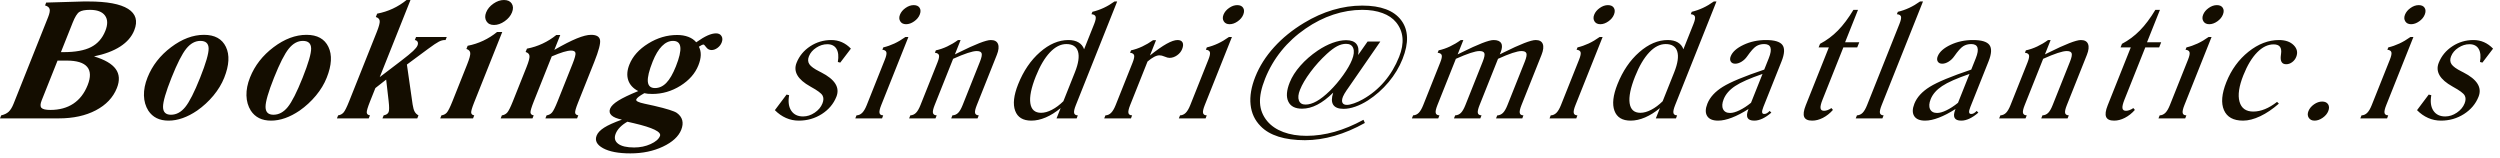<svg width="221" height="14" viewBox="0 0 221 14" xmlns="http://www.w3.org/2000/svg">
  <path fill="#140D00" fill-rule="evenodd" d="M5.899,5.356 C6.788,5.356 7.388,5.54 7.703,5.909 C8.016,6.276 8.031,6.817 7.747,7.53 C7.459,8.253 7.037,8.798 6.482,9.166 C5.927,9.534 5.25,9.718 4.452,9.718 C4.039,9.718 3.776,9.656 3.663,9.533 C3.551,9.409 3.557,9.192 3.681,8.881 L5.087,5.356 L5.899,5.356 Z M6.277,2.373 L6.421,2.009 C6.625,1.498 6.822,1.179 7.012,1.056 C7.201,0.933 7.515,0.871 7.952,0.871 C8.593,0.871 9.036,1.039 9.282,1.375 C9.528,1.711 9.538,2.162 9.312,2.73 C9.049,3.388 8.629,3.866 8.049,4.163 C7.47,4.46 6.658,4.609 5.613,4.609 L5.385,4.609 L6.277,2.373 Z M5.194,10.465 C6.471,10.465 7.564,10.227 8.47,9.752 C9.378,9.276 9.998,8.621 10.332,7.784 C10.596,7.121 10.562,6.559 10.23,6.101 C9.898,5.641 9.258,5.27 8.312,4.985 C9.26,4.79 10.033,4.498 10.631,4.112 C11.229,3.725 11.642,3.249 11.868,2.681 C12.198,1.854 12.016,1.222 11.324,0.785 C10.631,0.349 9.46,0.131 7.812,0.131 L7.37,0.131 L4.083,0.227 L3.982,0.48 C4.208,0.544 4.343,0.65 4.386,0.799 C4.429,0.948 4.384,1.186 4.253,1.516 L1.204,9.162 C1.073,9.492 0.926,9.73 0.765,9.879 C0.603,10.028 0.384,10.134 0.106,10.198 L8.10637021e-05,10.465 L5.194,10.465 Z M18.443,4.279 C18.453,4.723 18.203,5.587 17.691,6.871 C17.18,8.152 16.741,9.017 16.373,9.467 C16.006,9.918 15.585,10.143 15.11,10.143 C14.65,10.143 14.417,9.913 14.412,9.453 C14.408,8.995 14.658,8.134 15.161,6.871 C15.662,5.614 16.098,4.757 16.468,4.3 C16.838,3.843 17.254,3.615 17.714,3.615 C18.189,3.615 18.432,3.836 18.443,4.279 L18.443,4.279 Z M12.725,8.442 C12.738,8.945 12.867,9.391 13.111,9.78 C13.303,10.072 13.547,10.293 13.844,10.441 C14.142,10.59 14.494,10.664 14.903,10.664 C15.307,10.664 15.719,10.59 16.142,10.441 C16.565,10.293 16.991,10.072 17.421,9.78 C17.969,9.396 18.451,8.952 18.868,8.449 C19.284,7.946 19.602,7.421 19.821,6.871 C20.262,5.765 20.312,4.857 19.971,4.146 C19.63,3.435 18.984,3.079 18.034,3.079 C17.061,3.079 16.09,3.444 15.123,4.173 C14.155,4.903 13.461,5.793 13.042,6.844 C12.817,7.407 12.712,7.94 12.725,8.442 L12.725,8.442 Z M27.504,4.279 C27.515,4.723 27.264,5.587 26.752,6.871 C26.241,8.152 25.802,9.017 25.435,9.467 C25.067,9.918 24.647,10.143 24.172,10.143 C23.711,10.143 23.479,9.913 23.474,9.453 C23.47,8.995 23.719,8.134 24.222,6.871 C24.724,5.614 25.159,4.757 25.529,4.3 C25.899,3.843 26.314,3.615 26.775,3.615 C27.25,3.615 27.493,3.836 27.504,4.279 L27.504,4.279 Z M21.786,8.442 C21.8,8.945 21.928,9.391 22.172,9.78 C22.364,10.072 22.609,10.293 22.905,10.441 C23.203,10.59 23.556,10.664 23.964,10.664 C24.368,10.664 24.78,10.59 25.204,10.441 C25.626,10.293 26.052,10.072 26.483,9.78 C27.03,9.396 27.511,8.952 27.929,8.449 C28.346,7.946 28.663,7.421 28.881,6.871 C29.323,5.765 29.373,4.857 29.032,4.146 C28.691,3.435 28.046,3.079 27.096,3.079 C26.122,3.079 25.151,3.444 24.184,4.173 C23.216,4.903 22.522,5.793 22.103,6.844 C21.878,7.407 21.773,7.94 21.786,8.442 L21.786,8.442 Z M32.598,10.465 L32.705,10.198 C32.531,10.171 32.436,10.089 32.421,9.954 C32.406,9.819 32.505,9.485 32.718,8.949 L33.184,7.784 L34.137,7.036 L34.357,8.949 C34.384,9.192 34.398,9.393 34.398,9.553 C34.398,9.713 34.384,9.83 34.355,9.903 C34.323,9.981 34.271,10.043 34.198,10.092 C34.124,10.139 34.03,10.175 33.916,10.198 L33.809,10.465 L36.887,10.465 L36.994,10.198 C36.849,10.12 36.738,10.013 36.66,9.876 C36.582,9.738 36.52,9.524 36.475,9.231 L35.971,5.706 L37.832,4.328 C38.283,3.994 38.604,3.779 38.795,3.682 C38.984,3.586 39.158,3.539 39.315,3.539 L39.387,3.539 L39.493,3.271 L36.779,3.271 L36.672,3.539 C36.788,3.557 36.869,3.61 36.915,3.696 C36.961,3.783 36.959,3.891 36.908,4.019 C36.857,4.147 36.728,4.309 36.521,4.506 C36.314,4.702 35.951,5 35.432,5.397 L33.569,6.817 L36.287,0 L35.938,0 C35.564,0.306 35.159,0.561 34.721,0.765 C34.284,0.969 33.824,1.115 33.341,1.207 L33.223,1.502 C33.431,1.566 33.545,1.682 33.566,1.848 C33.587,2.015 33.5,2.346 33.303,2.839 L30.866,8.949 C30.653,9.485 30.485,9.819 30.362,9.954 C30.239,10.089 30.082,10.171 29.891,10.198 L29.785,10.465 L32.598,10.465 Z M44.61,1.879 C44.923,1.66 45.14,1.399 45.26,1.097 C45.383,0.791 45.375,0.532 45.239,0.319 C45.103,0.106 44.874,0 44.551,0 C44.237,0 43.926,0.107 43.617,0.322 C43.308,0.537 43.094,0.795 42.974,1.097 C42.854,1.395 42.864,1.654 43.001,1.876 C43.138,2.098 43.361,2.208 43.67,2.208 C43.984,2.208 44.297,2.098 44.61,1.879 L44.61,1.879 Z M43.944,2.826 C43.57,3.132 43.162,3.389 42.721,3.597 C42.279,3.805 41.819,3.955 41.341,4.046 L41.229,4.328 C41.437,4.392 41.55,4.508 41.57,4.677 C41.591,4.847 41.501,5.181 41.303,5.678 L39.999,8.949 C39.785,9.485 39.618,9.819 39.498,9.954 C39.378,10.089 39.22,10.171 39.023,10.198 L38.916,10.465 L41.817,10.465 L41.923,10.198 C41.758,10.171 41.668,10.092 41.653,9.965 C41.637,9.837 41.723,9.539 41.908,9.073 L44.4,2.826 L43.944,2.826 Z M47.073,10.465 L47.18,10.198 C47.006,10.171 46.911,10.089 46.895,9.954 C46.881,9.819 46.98,9.485 47.193,8.949 L48.774,4.985 C49.192,4.808 49.537,4.677 49.81,4.595 C50.082,4.513 50.307,4.471 50.483,4.471 C50.715,4.471 50.845,4.542 50.872,4.684 C50.898,4.826 50.813,5.142 50.619,5.631 L49.295,8.949 C49.082,9.485 48.913,9.819 48.791,9.954 C48.668,10.089 48.511,10.171 48.32,10.198 L48.213,10.465 L51.013,10.465 L51.12,10.198 C50.95,10.171 50.858,10.092 50.842,9.965 C50.827,9.837 50.912,9.539 51.098,9.073 L52.537,5.466 C52.932,4.474 53.101,3.828 53.042,3.529 C52.983,3.229 52.719,3.079 52.249,3.079 C51.93,3.079 51.51,3.185 50.988,3.398 C50.467,3.611 49.805,3.948 49.004,4.41 L49.528,3.093 L49.18,3.093 C48.808,3.394 48.402,3.649 47.964,3.854 C47.526,4.06 47.065,4.208 46.583,4.3 L46.464,4.595 C46.672,4.659 46.786,4.774 46.807,4.941 C46.829,5.108 46.741,5.437 46.547,5.925 L45.341,8.949 C45.127,9.485 44.959,9.819 44.836,9.954 C44.714,10.089 44.557,10.171 44.365,10.198 L44.259,10.465 L47.073,10.465 Z M56.029,10.891 C57.715,11.284 58.486,11.661 58.342,12.022 C58.233,12.297 57.957,12.534 57.516,12.735 C57.075,12.937 56.588,13.037 56.056,13.037 C55.401,13.037 54.929,12.926 54.639,12.704 C54.35,12.483 54.28,12.187 54.427,11.816 C54.507,11.615 54.635,11.425 54.81,11.247 C54.986,11.069 55.203,10.906 55.461,10.76 C55.595,10.792 55.785,10.835 56.029,10.891 L56.029,10.891 Z M57.268,7.211 C57.235,6.829 57.379,6.239 57.697,5.438 C57.936,4.84 58.209,4.385 58.514,4.077 C58.821,3.768 59.147,3.615 59.494,3.615 C59.883,3.615 60.099,3.799 60.141,4.169 C60.183,4.54 60.052,5.107 59.748,5.87 C59.484,6.534 59.203,7.018 58.904,7.324 C58.607,7.631 58.273,7.784 57.902,7.784 C57.512,7.784 57.302,7.593 57.268,7.211 L57.268,7.211 Z M54.649,8.902 C54.263,9.144 54.024,9.379 53.933,9.608 C53.842,9.837 53.884,10.033 54.061,10.198 C54.237,10.362 54.544,10.488 54.979,10.575 C54.275,10.827 53.752,11.062 53.408,11.282 C53.064,11.501 52.842,11.734 52.744,11.981 C52.567,12.424 52.756,12.798 53.312,13.102 C53.868,13.406 54.673,13.559 55.727,13.559 C56.801,13.559 57.759,13.36 58.602,12.962 C59.444,12.564 59.984,12.067 60.221,11.474 C60.345,11.162 60.375,10.882 60.31,10.633 C60.246,10.384 60.089,10.168 59.838,9.986 C59.605,9.821 58.936,9.61 57.832,9.354 C57.666,9.318 57.541,9.29 57.458,9.272 C57.34,9.244 57.183,9.21 56.986,9.169 C56.438,9.055 56.191,8.929 56.246,8.792 C56.274,8.723 56.34,8.647 56.448,8.562 C56.555,8.478 56.725,8.369 56.959,8.236 C57.049,8.26 57.15,8.277 57.259,8.288 C57.369,8.299 57.504,8.305 57.666,8.305 C58.549,8.305 59.377,8.064 60.149,7.582 C60.92,7.099 61.45,6.497 61.738,5.774 C61.87,5.445 61.939,5.144 61.947,4.869 C61.954,4.595 61.899,4.348 61.782,4.129 C61.878,4.065 61.961,4.016 62.028,3.984 C62.096,3.952 62.151,3.937 62.194,3.937 C62.232,3.937 62.311,4.018 62.431,4.18 C62.552,4.343 62.709,4.424 62.904,4.424 C63.08,4.424 63.253,4.36 63.424,4.235 C63.596,4.109 63.719,3.952 63.794,3.765 C63.883,3.541 63.879,3.349 63.781,3.189 C63.684,3.029 63.523,2.949 63.299,2.949 C63.081,2.949 62.833,3.011 62.556,3.134 C62.279,3.258 61.942,3.458 61.546,3.738 C61.369,3.527 61.136,3.367 60.847,3.258 C60.558,3.148 60.229,3.093 59.858,3.093 C58.965,3.093 58.111,3.345 57.298,3.851 C56.483,4.356 55.93,4.975 55.638,5.706 C55.434,6.218 55.4,6.677 55.534,7.084 C55.669,7.491 55.964,7.814 56.42,8.051 C55.626,8.376 55.035,8.659 54.649,8.902 L54.649,8.902 Z M69.481,10.427 C69.838,10.586 70.216,10.664 70.615,10.664 C71.36,10.664 72.038,10.47 72.647,10.082 C73.255,9.693 73.685,9.183 73.937,8.552 C74.262,7.738 73.814,7.02 72.594,6.399 L72.446,6.323 C71.979,6.09 71.679,5.874 71.547,5.675 C71.415,5.476 71.403,5.242 71.51,4.972 C71.63,4.67 71.846,4.417 72.158,4.215 C72.469,4.011 72.794,3.909 73.131,3.909 C73.511,3.909 73.783,4.046 73.946,4.321 C74.11,4.595 74.15,4.982 74.065,5.479 L74.278,5.535 L75.219,4.3 C74.978,4.048 74.712,3.859 74.424,3.731 C74.135,3.603 73.822,3.539 73.485,3.539 C72.806,3.539 72.185,3.723 71.623,4.091 C71.061,4.459 70.659,4.945 70.418,5.548 C70.108,6.325 70.513,7.025 71.634,7.647 L71.679,7.674 C72.256,7.99 72.599,8.243 72.708,8.435 C72.816,8.627 72.816,8.863 72.704,9.142 C72.575,9.467 72.346,9.74 72.018,9.961 C71.69,10.183 71.347,10.294 70.991,10.294 C70.521,10.294 70.172,10.124 69.947,9.787 C69.721,9.448 69.658,8.991 69.759,8.415 L69.532,8.36 L68.498,9.738 C68.796,10.04 69.123,10.27 69.481,10.427 L69.481,10.427 Z M77.974,10.465 L78.074,10.198 C77.886,10.193 77.777,10.122 77.749,9.986 C77.721,9.848 77.77,9.62 77.898,9.3 L80.302,3.271 L80.038,3.271 C79.712,3.505 79.388,3.696 79.064,3.847 C78.74,3.998 78.413,4.112 78.083,4.19 L78.001,4.396 C78.201,4.419 78.319,4.492 78.355,4.616 C78.391,4.739 78.347,4.956 78.223,5.267 L76.616,9.3 C76.492,9.61 76.357,9.837 76.213,9.979 C76.069,10.12 75.902,10.193 75.716,10.198 L75.609,10.465 L77.974,10.465 Z M80.81,1.889 C81.048,1.722 81.212,1.525 81.304,1.296 C81.4,1.054 81.397,0.853 81.295,0.692 C81.192,0.532 81.018,0.453 80.77,0.453 C80.528,0.453 80.289,0.536 80.051,0.703 C79.813,0.87 79.649,1.068 79.558,1.296 C79.468,1.52 79.477,1.717 79.583,1.886 C79.689,2.056 79.86,2.14 80.098,2.14 C80.335,2.14 80.573,2.056 80.81,1.889 L80.81,1.889 Z M82.697,10.465 L82.803,10.198 C82.612,10.188 82.502,10.117 82.473,9.982 C82.443,9.847 82.493,9.62 82.62,9.3 L84.256,5.199 C84.765,4.97 85.193,4.798 85.54,4.684 C85.887,4.57 86.154,4.513 86.339,4.513 C86.586,4.513 86.732,4.579 86.776,4.712 C86.821,4.844 86.771,5.091 86.627,5.452 L85.093,9.3 C84.965,9.62 84.832,9.847 84.695,9.982 C84.558,10.117 84.391,10.188 84.193,10.198 L84.086,10.465 L86.416,10.465 L86.523,10.198 C86.331,10.188 86.223,10.117 86.195,9.982 C86.168,9.847 86.219,9.62 86.347,9.3 L88.121,4.849 C88.284,4.442 88.317,4.122 88.223,3.888 C88.128,3.655 87.917,3.539 87.589,3.539 C87.176,3.539 86.229,3.907 84.748,4.643 L84.412,4.808 L84.918,3.539 L84.69,3.539 C84.382,3.763 84.062,3.952 83.732,4.108 C83.402,4.264 83.068,4.378 82.73,4.451 L82.645,4.663 C82.85,4.687 82.97,4.758 83.004,4.879 C83.039,5 82.996,5.214 82.873,5.521 L81.366,9.3 C81.242,9.61 81.111,9.836 80.972,9.975 C80.834,10.114 80.667,10.188 80.474,10.198 L80.367,10.465 L82.697,10.465 Z M92.991,9.704 C92.647,9.883 92.328,9.972 92.033,9.972 C91.482,9.972 91.165,9.689 91.082,9.125 C90.998,8.56 91.159,7.77 91.563,6.755 C91.932,5.831 92.348,5.124 92.812,4.633 C93.277,4.141 93.761,3.895 94.264,3.895 C94.815,3.895 95.158,4.114 95.293,4.55 C95.427,4.987 95.337,5.601 95.021,6.392 L94.002,8.949 C93.672,9.275 93.335,9.526 92.991,9.704 L92.991,9.704 Z M93.397,10.465 L95.178,10.465 L95.277,10.198 C95.089,10.193 94.981,10.122 94.952,9.986 C94.924,9.848 94.974,9.62 95.102,9.3 L98.758,0.131 L98.522,0.131 C98.215,0.354 97.897,0.543 97.567,0.696 C97.238,0.849 96.905,0.965 96.57,1.043 L96.485,1.255 C96.692,1.274 96.814,1.344 96.853,1.468 C96.891,1.591 96.851,1.803 96.731,2.105 L95.834,4.355 C95.743,4.094 95.58,3.893 95.344,3.751 C95.108,3.61 94.81,3.539 94.449,3.539 C93.589,3.539 92.751,3.896 91.934,4.612 C91.116,5.327 90.473,6.273 90.004,7.448 C89.614,8.427 89.526,9.207 89.74,9.79 C89.954,10.373 90.432,10.664 91.173,10.664 C91.581,10.664 92.007,10.569 92.448,10.38 C92.889,10.19 93.326,9.915 93.761,9.553 L93.397,10.465 Z M99.978,10.465 L100.078,10.198 C99.89,10.193 99.781,10.122 99.753,9.986 C99.725,9.848 99.774,9.62 99.902,9.3 L101.442,5.438 C101.657,5.255 101.852,5.118 102.026,5.027 C102.2,4.936 102.356,4.89 102.495,4.89 C102.627,4.89 102.781,4.928 102.955,5.003 C103.129,5.078 103.27,5.116 103.38,5.116 C103.612,5.116 103.836,5.042 104.049,4.893 C104.263,4.744 104.413,4.56 104.501,4.341 C104.6,4.094 104.612,3.899 104.539,3.755 C104.466,3.611 104.318,3.539 104.095,3.539 C103.848,3.539 103.526,3.65 103.129,3.871 C102.731,4.093 102.24,4.437 101.655,4.904 L102.194,3.552 L101.93,3.552 C101.619,3.772 101.301,3.959 100.974,4.112 C100.646,4.265 100.316,4.378 99.983,4.451 L99.898,4.663 C100.098,4.687 100.217,4.758 100.254,4.879 C100.291,5 100.248,5.214 100.127,5.521 L98.62,9.3 C98.496,9.61 98.361,9.837 98.217,9.979 C98.073,10.12 97.907,10.193 97.72,10.198 L97.613,10.465 L99.978,10.465 Z M106.575,10.465 L106.674,10.198 C106.486,10.193 106.378,10.122 106.349,9.986 C106.321,9.848 106.37,9.62 106.498,9.3 L108.902,3.271 L108.638,3.271 C108.313,3.505 107.988,3.696 107.664,3.847 C107.341,3.998 107.013,4.112 106.683,4.19 L106.601,4.396 C106.801,4.419 106.919,4.492 106.956,4.616 C106.992,4.739 106.947,4.956 106.823,5.267 L105.216,9.3 C105.092,9.61 104.957,9.837 104.813,9.979 C104.669,10.12 104.503,10.193 104.316,10.198 L104.209,10.465 L106.575,10.465 Z M109.41,1.889 C109.648,1.722 109.812,1.525 109.904,1.296 C110,1.054 109.997,0.853 109.895,0.692 C109.792,0.532 109.618,0.453 109.37,0.453 C109.129,0.453 108.889,0.536 108.651,0.703 C108.413,0.87 108.249,1.068 108.158,1.296 C108.069,1.52 108.077,1.717 108.183,1.886 C108.289,2.056 108.46,2.14 108.698,2.14 C108.935,2.14 109.173,2.056 109.41,1.889 L109.41,1.889 Z M117.855,9.258 C118.011,9.501 118.317,9.622 118.772,9.622 C119.091,9.622 119.434,9.558 119.803,9.43 C120.173,9.302 120.545,9.119 120.92,8.881 C121.612,8.433 122.223,7.891 122.755,7.256 C123.286,6.62 123.697,5.939 123.986,5.212 C124.554,3.79 124.512,2.649 123.864,1.786 C123.214,0.925 122.068,0.494 120.425,0.494 C119.56,0.494 118.696,0.622 117.831,0.878 C116.967,1.134 116.115,1.516 115.277,2.024 C114.245,2.645 113.361,3.362 112.627,4.173 C111.892,4.985 111.34,5.855 110.97,6.783 C110.611,7.684 110.471,8.508 110.551,9.255 C110.63,10.003 110.925,10.635 111.437,11.151 C111.833,11.563 112.362,11.872 113.022,12.081 C113.682,12.288 114.461,12.393 115.359,12.393 C116.214,12.393 117.085,12.264 117.974,12.008 C118.862,11.752 119.755,11.373 120.654,10.87 L120.531,10.589 C119.662,11.064 118.808,11.42 117.969,11.655 C117.129,11.89 116.305,12.008 115.498,12.008 C114.729,12.008 114.044,11.897 113.445,11.673 C112.845,11.449 112.371,11.126 112.02,10.705 C111.629,10.234 111.417,9.699 111.385,9.101 C111.353,8.501 111.503,7.786 111.835,6.954 C112.191,6.062 112.669,5.244 113.27,4.499 C113.871,3.753 114.584,3.098 115.409,2.531 C116.196,1.987 117.015,1.574 117.865,1.292 C118.716,1.011 119.569,0.871 120.424,0.871 C121.103,0.871 121.699,0.966 122.213,1.156 C122.726,1.345 123.126,1.616 123.413,1.968 C123.745,2.375 123.934,2.835 123.979,3.347 C124.023,3.859 123.925,4.419 123.682,5.027 C123.355,5.85 122.92,6.578 122.38,7.211 C121.84,7.844 121.206,8.366 120.477,8.778 C120.219,8.924 119.959,9.044 119.697,9.135 C119.434,9.226 119.225,9.272 119.069,9.272 C118.865,9.272 118.732,9.208 118.672,9.08 C118.611,8.952 118.627,8.771 118.72,8.538 C118.775,8.401 118.889,8.204 119.062,7.948 C119.092,7.908 119.113,7.88 119.123,7.866 L122.023,3.669 L120.897,3.669 L120.058,4.862 C120.134,4.432 120.083,4.107 119.906,3.885 C119.728,3.664 119.426,3.552 118.998,3.552 C118.633,3.552 118.233,3.632 117.799,3.789 C117.367,3.947 116.929,4.174 116.487,4.471 C115.894,4.874 115.383,5.319 114.953,5.809 C114.523,6.298 114.208,6.792 114.01,7.29 C113.728,7.994 113.687,8.557 113.886,8.977 C114.083,9.398 114.489,9.608 115.102,9.608 C115.543,9.608 115.991,9.492 116.445,9.258 C116.899,9.025 117.369,8.668 117.855,8.189 C117.701,8.659 117.701,9.016 117.855,9.258 L117.855,9.258 Z M119.627,4.262 C119.724,4.52 119.688,4.86 119.52,5.28 C119.362,5.678 119.101,6.131 118.74,6.639 C118.378,7.146 117.983,7.613 117.551,8.038 C117.133,8.445 116.747,8.747 116.395,8.946 C116.042,9.145 115.712,9.244 115.403,9.244 C115.109,9.244 114.915,9.125 114.824,8.885 C114.732,8.644 114.764,8.328 114.921,7.935 C115.106,7.468 115.415,6.946 115.845,6.367 C116.275,5.789 116.756,5.255 117.289,4.766 C117.633,4.451 117.939,4.223 118.206,4.084 C118.472,3.945 118.734,3.875 118.991,3.875 C119.319,3.875 119.531,4.004 119.627,4.262 L119.627,4.262 Z M127.141,10.465 L127.247,10.198 C127.056,10.188 126.946,10.117 126.917,9.982 C126.887,9.847 126.937,9.62 127.064,9.3 L128.7,5.199 C129.209,4.97 129.637,4.798 129.984,4.684 C130.332,4.57 130.598,4.513 130.783,4.513 C131.03,4.513 131.176,4.579 131.22,4.712 C131.265,4.844 131.215,5.091 131.071,5.452 L129.537,9.3 C129.409,9.62 129.276,9.847 129.14,9.982 C129.003,10.117 128.835,10.188 128.637,10.198 L128.531,10.465 L130.86,10.465 L130.967,10.198 C130.775,10.188 130.667,10.117 130.64,9.982 C130.612,9.847 130.663,9.62 130.791,9.3 L132.426,5.199 C132.926,4.97 133.349,4.798 133.696,4.684 C134.044,4.57 134.31,4.513 134.495,4.513 C134.742,4.513 134.888,4.58 134.935,4.715 C134.98,4.85 134.932,5.096 134.79,5.452 L133.256,9.3 C133.128,9.62 132.996,9.847 132.859,9.982 C132.722,10.117 132.554,10.191 132.354,10.205 L132.249,10.465 L134.572,10.465 L134.671,10.198 C134.483,10.193 134.375,10.122 134.347,9.986 C134.319,9.848 134.368,9.62 134.495,9.3 L136.271,4.849 C136.434,4.437 136.471,4.116 136.38,3.885 C136.289,3.654 136.08,3.539 135.753,3.539 C135.339,3.539 134.392,3.907 132.911,4.643 L132.582,4.808 L132.662,4.609 C132.798,4.266 132.812,4.002 132.703,3.817 C132.594,3.632 132.371,3.539 132.033,3.539 C131.62,3.539 130.673,3.907 129.192,4.643 L128.856,4.808 L129.362,3.539 L129.134,3.539 C128.826,3.763 128.507,3.952 128.176,4.108 C127.846,4.264 127.512,4.378 127.174,4.451 L127.089,4.663 C127.294,4.687 127.414,4.758 127.448,4.879 C127.483,5 127.44,5.214 127.317,5.521 L125.81,9.3 C125.686,9.61 125.555,9.836 125.416,9.975 C125.278,10.114 125.111,10.188 124.918,10.198 L124.811,10.465 L127.141,10.465 Z M139.345,10.465 L139.443,10.198 C139.255,10.193 139.148,10.122 139.119,9.986 C139.09,9.848 139.14,9.62 139.268,9.3 L141.672,3.271 L141.408,3.271 C141.083,3.505 140.757,3.696 140.434,3.847 C140.11,3.998 139.783,4.112 139.452,4.19 L139.37,4.396 C139.571,4.419 139.688,4.492 139.725,4.616 C139.761,4.739 139.717,4.956 139.593,5.267 L137.985,9.3 C137.861,9.61 137.727,9.837 137.583,9.979 C137.438,10.12 137.273,10.193 137.085,10.198 L136.979,10.465 L139.345,10.465 Z M142.18,1.889 C142.418,1.722 142.582,1.525 142.673,1.296 C142.769,1.054 142.767,0.853 142.664,0.692 C142.562,0.532 142.387,0.453 142.14,0.453 C141.898,0.453 141.658,0.536 141.421,0.703 C141.183,0.87 141.018,1.068 140.928,1.296 C140.839,1.52 140.847,1.717 140.952,1.886 C141.058,2.056 141.23,2.14 141.468,2.14 C141.705,2.14 141.943,2.056 142.18,1.889 L142.18,1.889 Z M145.97,9.704 C145.625,9.883 145.306,9.972 145.012,9.972 C144.46,9.972 144.144,9.689 144.06,9.125 C143.976,8.56 144.137,7.77 144.542,6.755 C144.91,5.831 145.326,5.124 145.791,4.633 C146.254,4.141 146.738,3.895 147.243,3.895 C147.793,3.895 148.136,4.114 148.27,4.55 C148.405,4.987 148.315,5.601 148,6.392 L146.979,8.949 C146.65,9.275 146.314,9.526 145.97,9.704 L145.97,9.704 Z M146.375,10.465 L148.156,10.465 L148.256,10.198 C148.067,10.193 147.959,10.122 147.931,9.986 C147.902,9.848 147.952,9.62 148.079,9.3 L151.736,0.131 L151.501,0.131 C151.193,0.354 150.874,0.543 150.545,0.696 C150.216,0.849 149.884,0.965 149.549,1.043 L149.464,1.255 C149.67,1.274 149.793,1.344 149.831,1.468 C149.87,1.591 149.829,1.803 149.709,2.105 L148.812,4.355 C148.721,4.094 148.557,3.893 148.322,3.751 C148.086,3.61 147.788,3.539 147.427,3.539 C146.567,3.539 145.729,3.896 144.912,4.612 C144.094,5.327 143.451,6.273 142.983,7.448 C142.593,8.427 142.504,9.207 142.718,9.79 C142.932,10.373 143.41,10.664 144.151,10.664 C144.559,10.664 144.984,10.569 145.426,10.38 C145.867,10.19 146.305,9.915 146.738,9.553 L146.375,10.465 Z M154.789,9.087 C154.439,9.371 154.1,9.591 153.773,9.748 C153.447,9.907 153.17,9.986 152.941,9.986 C152.632,9.986 152.425,9.872 152.318,9.646 C152.211,9.42 152.23,9.126 152.374,8.764 C152.549,8.326 152.885,7.94 153.383,7.609 C153.881,7.277 154.689,6.92 155.806,6.536 L154.789,9.087 Z M156.439,9.807 C156.351,9.898 156.268,9.966 156.191,10.009 C156.115,10.053 156.036,10.075 155.955,10.075 C155.846,10.075 155.785,10.025 155.772,9.927 C155.759,9.829 155.795,9.672 155.881,9.457 L157.489,5.425 C157.757,4.753 157.783,4.27 157.568,3.977 C157.351,3.685 156.866,3.539 156.111,3.539 C155.389,3.539 154.728,3.681 154.128,3.964 C153.528,4.247 153.15,4.584 152.996,4.972 C152.921,5.16 152.923,5.316 153.001,5.442 C153.079,5.568 153.21,5.631 153.396,5.631 C153.576,5.631 153.764,5.57 153.96,5.449 C154.156,5.327 154.321,5.169 154.456,4.972 C154.777,4.515 155.038,4.221 155.243,4.091 C155.446,3.96 155.684,3.895 155.954,3.895 C156.254,3.895 156.438,3.998 156.508,4.204 C156.578,4.41 156.529,4.723 156.361,5.144 L155.959,6.152 C154.193,6.746 152.97,7.255 152.291,7.677 C151.612,8.1 151.159,8.595 150.933,9.162 C150.75,9.62 150.744,9.984 150.913,10.256 C151.083,10.528 151.405,10.664 151.88,10.664 C152.236,10.664 152.643,10.576 153.1,10.4 C153.557,10.224 154.047,9.969 154.57,9.635 L154.554,9.677 C154.422,10.006 154.4,10.252 154.486,10.417 C154.572,10.582 154.77,10.664 155.079,10.664 C155.307,10.664 155.548,10.605 155.802,10.486 C156.056,10.367 156.318,10.191 156.586,9.957 L156.439,9.807 Z M159.627,9.313 C159.443,9.775 159.398,10.116 159.49,10.335 C159.584,10.554 159.82,10.664 160.201,10.664 C160.509,10.664 160.824,10.582 161.147,10.417 C161.468,10.252 161.764,10.02 162.031,9.718 L161.897,9.553 C161.785,9.631 161.674,9.691 161.562,9.731 C161.451,9.773 161.345,9.794 161.246,9.794 C161.061,9.794 160.957,9.716 160.935,9.563 C160.913,9.411 160.972,9.158 161.113,8.806 L162.953,4.19 L164.178,4.19 L164.359,3.738 L163.105,3.738 L164.248,0.871 L163.842,0.871 C163.401,1.607 162.945,2.215 162.474,2.695 C162.002,3.175 161.474,3.568 160.891,3.875 L160.766,4.19 L161.67,4.19 L159.627,9.313 Z M166.405,10.465 L166.512,10.198 C166.321,10.188 166.211,10.117 166.185,9.982 C166.158,9.847 166.208,9.62 166.336,9.3 L169.992,0.131 L169.729,0.131 C169.421,0.354 169.102,0.543 168.773,0.696 C168.443,0.849 168.109,0.965 167.77,1.043 L167.684,1.255 C167.891,1.274 168.011,1.343 168.047,1.464 C168.081,1.586 168.038,1.799 167.915,2.105 L165.047,9.3 C164.923,9.61 164.791,9.836 164.653,9.975 C164.513,10.114 164.347,10.188 164.154,10.198 L164.047,10.465 L166.405,10.465 Z M173.088,9.087 C172.737,9.371 172.399,9.591 172.072,9.748 C171.746,9.907 171.468,9.986 171.241,9.986 C170.932,9.986 170.724,9.872 170.617,9.646 C170.51,9.42 170.529,9.126 170.673,8.764 C170.848,8.326 171.185,7.94 171.682,7.609 C172.18,7.277 172.988,6.92 174.105,6.536 L173.088,9.087 Z M174.739,9.807 C174.65,9.898 174.568,9.966 174.491,10.009 C174.414,10.053 174.336,10.075 174.255,10.075 C174.145,10.075 174.084,10.025 174.071,9.927 C174.058,9.829 174.094,9.672 174.18,9.457 L175.788,5.425 C176.057,4.753 176.083,4.27 175.866,3.977 C175.651,3.685 175.165,3.539 174.41,3.539 C173.688,3.539 173.027,3.681 172.427,3.964 C171.828,4.247 171.45,4.584 171.295,4.972 C171.22,5.16 171.222,5.316 171.3,5.442 C171.378,5.568 171.51,5.631 171.695,5.631 C171.875,5.631 172.063,5.57 172.259,5.449 C172.454,5.327 172.62,5.169 172.756,4.972 C173.075,4.515 173.338,4.221 173.541,4.091 C173.746,3.96 173.983,3.895 174.254,3.895 C174.553,3.895 174.737,3.998 174.807,4.204 C174.877,4.41 174.829,4.723 174.661,5.144 L174.259,6.152 C172.492,6.746 171.269,7.255 170.59,7.677 C169.91,8.1 169.458,8.595 169.232,9.162 C169.05,9.62 169.043,9.984 169.212,10.256 C169.382,10.528 169.704,10.664 170.179,10.664 C170.535,10.664 170.942,10.576 171.4,10.4 C171.857,10.224 172.346,9.969 172.869,9.635 L172.853,9.677 C172.722,10.006 172.699,10.252 172.786,10.417 C172.872,10.582 173.069,10.664 173.378,10.664 C173.606,10.664 173.847,10.605 174.101,10.486 C174.355,10.367 174.616,10.191 174.885,9.957 L174.739,9.807 Z M179.056,10.465 L179.163,10.198 C178.972,10.188 178.861,10.117 178.832,9.982 C178.802,9.847 178.852,9.62 178.98,9.3 L180.615,5.199 C181.124,4.97 181.552,4.798 181.9,4.684 C182.247,4.57 182.513,4.513 182.698,4.513 C182.945,4.513 183.091,4.579 183.135,4.712 C183.18,4.844 183.13,5.091 182.986,5.452 L181.451,9.3 C181.324,9.62 181.192,9.847 181.055,9.982 C180.918,10.117 180.75,10.188 180.552,10.198 L180.445,10.465 L182.775,10.465 L182.882,10.198 C182.691,10.188 182.581,10.117 182.555,9.982 C182.528,9.847 182.578,9.62 182.706,9.3 L184.481,4.849 C184.643,4.442 184.677,4.122 184.582,3.888 C184.487,3.655 184.277,3.539 183.949,3.539 C183.536,3.539 182.588,3.907 181.107,4.643 L180.771,4.808 L181.277,3.539 L181.049,3.539 C180.741,3.763 180.422,3.952 180.091,4.108 C179.761,4.264 179.427,4.378 179.089,4.451 L179.004,4.663 C179.209,4.687 179.328,4.758 179.363,4.879 C179.398,5 179.354,5.214 179.233,5.521 L177.726,9.3 C177.602,9.61 177.47,9.836 177.332,9.975 C177.192,10.114 177.026,10.188 176.833,10.198 L176.726,10.465 L179.056,10.465 Z M186.319,9.313 C186.134,9.775 186.088,10.116 186.182,10.335 C186.275,10.554 186.511,10.664 186.891,10.664 C187.2,10.664 187.515,10.582 187.837,10.417 C188.159,10.252 188.455,10.02 188.722,9.718 L188.588,9.553 C188.476,9.631 188.365,9.691 188.254,9.731 C188.142,9.773 188.036,9.794 187.937,9.794 C187.751,9.794 187.647,9.716 187.625,9.563 C187.603,9.411 187.663,9.158 187.803,8.806 L189.644,4.19 L190.869,4.19 L191.049,3.738 L189.795,3.738 L190.939,0.871 L190.533,0.871 C190.092,1.607 189.636,2.215 189.164,2.695 C188.692,3.175 188.165,3.568 187.582,3.875 L187.457,4.19 L188.361,4.19 L186.319,9.313 Z M193.174,10.465 L193.274,10.198 C193.086,10.193 192.977,10.122 192.949,9.986 C192.92,9.848 192.971,9.62 193.098,9.3 L195.502,3.271 L195.238,3.271 C194.913,3.505 194.588,3.696 194.264,3.847 C193.94,3.998 193.613,4.112 193.283,4.19 L193.201,4.396 C193.401,4.419 193.519,4.492 193.555,4.616 C193.592,4.739 193.548,4.956 193.424,5.267 L191.815,9.3 C191.691,9.61 191.557,9.837 191.413,9.979 C191.268,10.12 191.103,10.193 190.916,10.198 L190.809,10.465 L193.174,10.465 Z M196.01,1.889 C196.248,1.722 196.412,1.525 196.503,1.296 C196.6,1.054 196.597,0.853 196.494,0.692 C196.392,0.532 196.217,0.453 195.971,0.453 C195.728,0.453 195.488,0.536 195.251,0.703 C195.013,0.87 194.849,1.068 194.758,1.296 C194.668,1.52 194.677,1.717 194.782,1.886 C194.889,2.056 195.06,2.14 195.298,2.14 C195.535,2.14 195.773,2.056 196.01,1.889 L196.01,1.889 Z M200.222,9.646 C199.868,9.79 199.525,9.862 199.192,9.862 C198.541,9.862 198.135,9.57 197.973,8.988 C197.811,8.405 197.925,7.624 198.316,6.645 C198.664,5.772 199.07,5.1 199.533,4.629 C199.996,4.158 200.482,3.923 200.99,3.923 C201.251,3.923 201.436,3.992 201.545,4.132 C201.653,4.272 201.686,4.483 201.644,4.766 C201.642,4.785 201.638,4.819 201.631,4.869 C201.554,5.408 201.71,5.678 202.1,5.678 C202.285,5.678 202.46,5.618 202.624,5.497 C202.789,5.376 202.91,5.219 202.987,5.027 C203.14,4.643 203.065,4.299 202.764,3.995 C202.462,3.691 202.029,3.539 201.464,3.539 C200.528,3.539 199.628,3.884 198.764,4.574 C197.9,5.265 197.248,6.161 196.808,7.262 C196.398,8.292 196.328,9.116 196.599,9.735 C196.87,10.355 197.432,10.664 198.288,10.664 C198.748,10.664 199.254,10.534 199.804,10.274 C200.355,10.013 200.903,9.642 201.451,9.162 L201.293,9.005 C200.933,9.288 200.576,9.502 200.222,9.646 L200.222,9.646 Z M204.094,10.411 C204.203,10.579 204.373,10.664 204.606,10.664 C204.843,10.664 205.082,10.581 205.322,10.414 C205.562,10.247 205.728,10.05 205.818,9.821 C205.913,9.583 205.908,9.383 205.805,9.221 C205.701,9.059 205.526,8.977 205.279,8.977 C205.036,8.977 204.797,9.059 204.56,9.224 C204.324,9.389 204.159,9.588 204.066,9.821 C203.977,10.045 203.986,10.242 204.094,10.411 L204.094,10.411 Z M211.018,10.465 L211.118,10.198 C210.929,10.193 210.821,10.122 210.792,9.986 C210.764,9.848 210.814,9.62 210.941,9.3 L213.345,3.271 L213.082,3.271 C212.756,3.505 212.431,3.696 212.107,3.847 C211.783,3.998 211.456,4.112 211.126,4.19 L211.044,4.396 C211.244,4.419 211.362,4.492 211.398,4.616 C211.434,4.739 211.391,4.956 211.267,5.267 L209.658,9.3 C209.534,9.61 209.401,9.837 209.256,9.979 C209.111,10.12 208.946,10.193 208.759,10.198 L208.652,10.465 L211.018,10.465 Z M213.853,1.889 C214.091,1.722 214.255,1.525 214.346,1.296 C214.443,1.054 214.44,0.853 214.338,0.692 C214.235,0.532 214.061,0.453 213.814,0.453 C213.571,0.453 213.331,0.536 213.094,0.703 C212.856,0.87 212.692,1.068 212.601,1.296 C212.512,1.52 212.52,1.717 212.626,1.886 C212.732,2.056 212.903,2.14 213.141,2.14 C213.378,2.14 213.616,2.056 213.853,1.889 L213.853,1.889 Z M214.647,10.427 C215.005,10.586 215.383,10.664 215.782,10.664 C216.528,10.664 217.205,10.47 217.813,10.082 C218.421,9.693 218.852,9.183 219.103,8.552 C219.428,7.738 218.981,7.02 217.761,6.399 L217.612,6.323 C217.145,6.09 216.845,5.874 216.713,5.675 C216.581,5.476 216.569,5.242 216.677,4.972 C216.797,4.67 217.012,4.417 217.325,4.215 C217.636,4.011 217.96,3.909 218.297,3.909 C218.678,3.909 218.949,4.046 219.113,4.321 C219.277,4.595 219.316,4.982 219.231,5.479 L219.444,5.535 L220.386,4.3 C220.144,4.048 219.879,3.859 219.59,3.731 C219.302,3.603 218.989,3.539 218.652,3.539 C217.972,3.539 217.351,3.723 216.79,4.091 C216.227,4.459 215.826,4.945 215.585,5.548 C215.274,6.325 215.68,7.025 216.8,7.647 L216.846,7.674 C217.423,7.99 217.766,8.243 217.875,8.435 C217.984,8.627 217.982,8.863 217.871,9.142 C217.741,9.467 217.513,9.74 217.184,9.961 C216.856,10.183 216.514,10.294 216.157,10.294 C215.687,10.294 215.339,10.124 215.113,9.787 C214.887,9.448 214.825,8.991 214.926,8.415 L214.699,8.36 L213.665,9.738 C213.962,10.04 214.29,10.27 214.647,10.427 L214.647,10.427 Z"/>
</svg>
